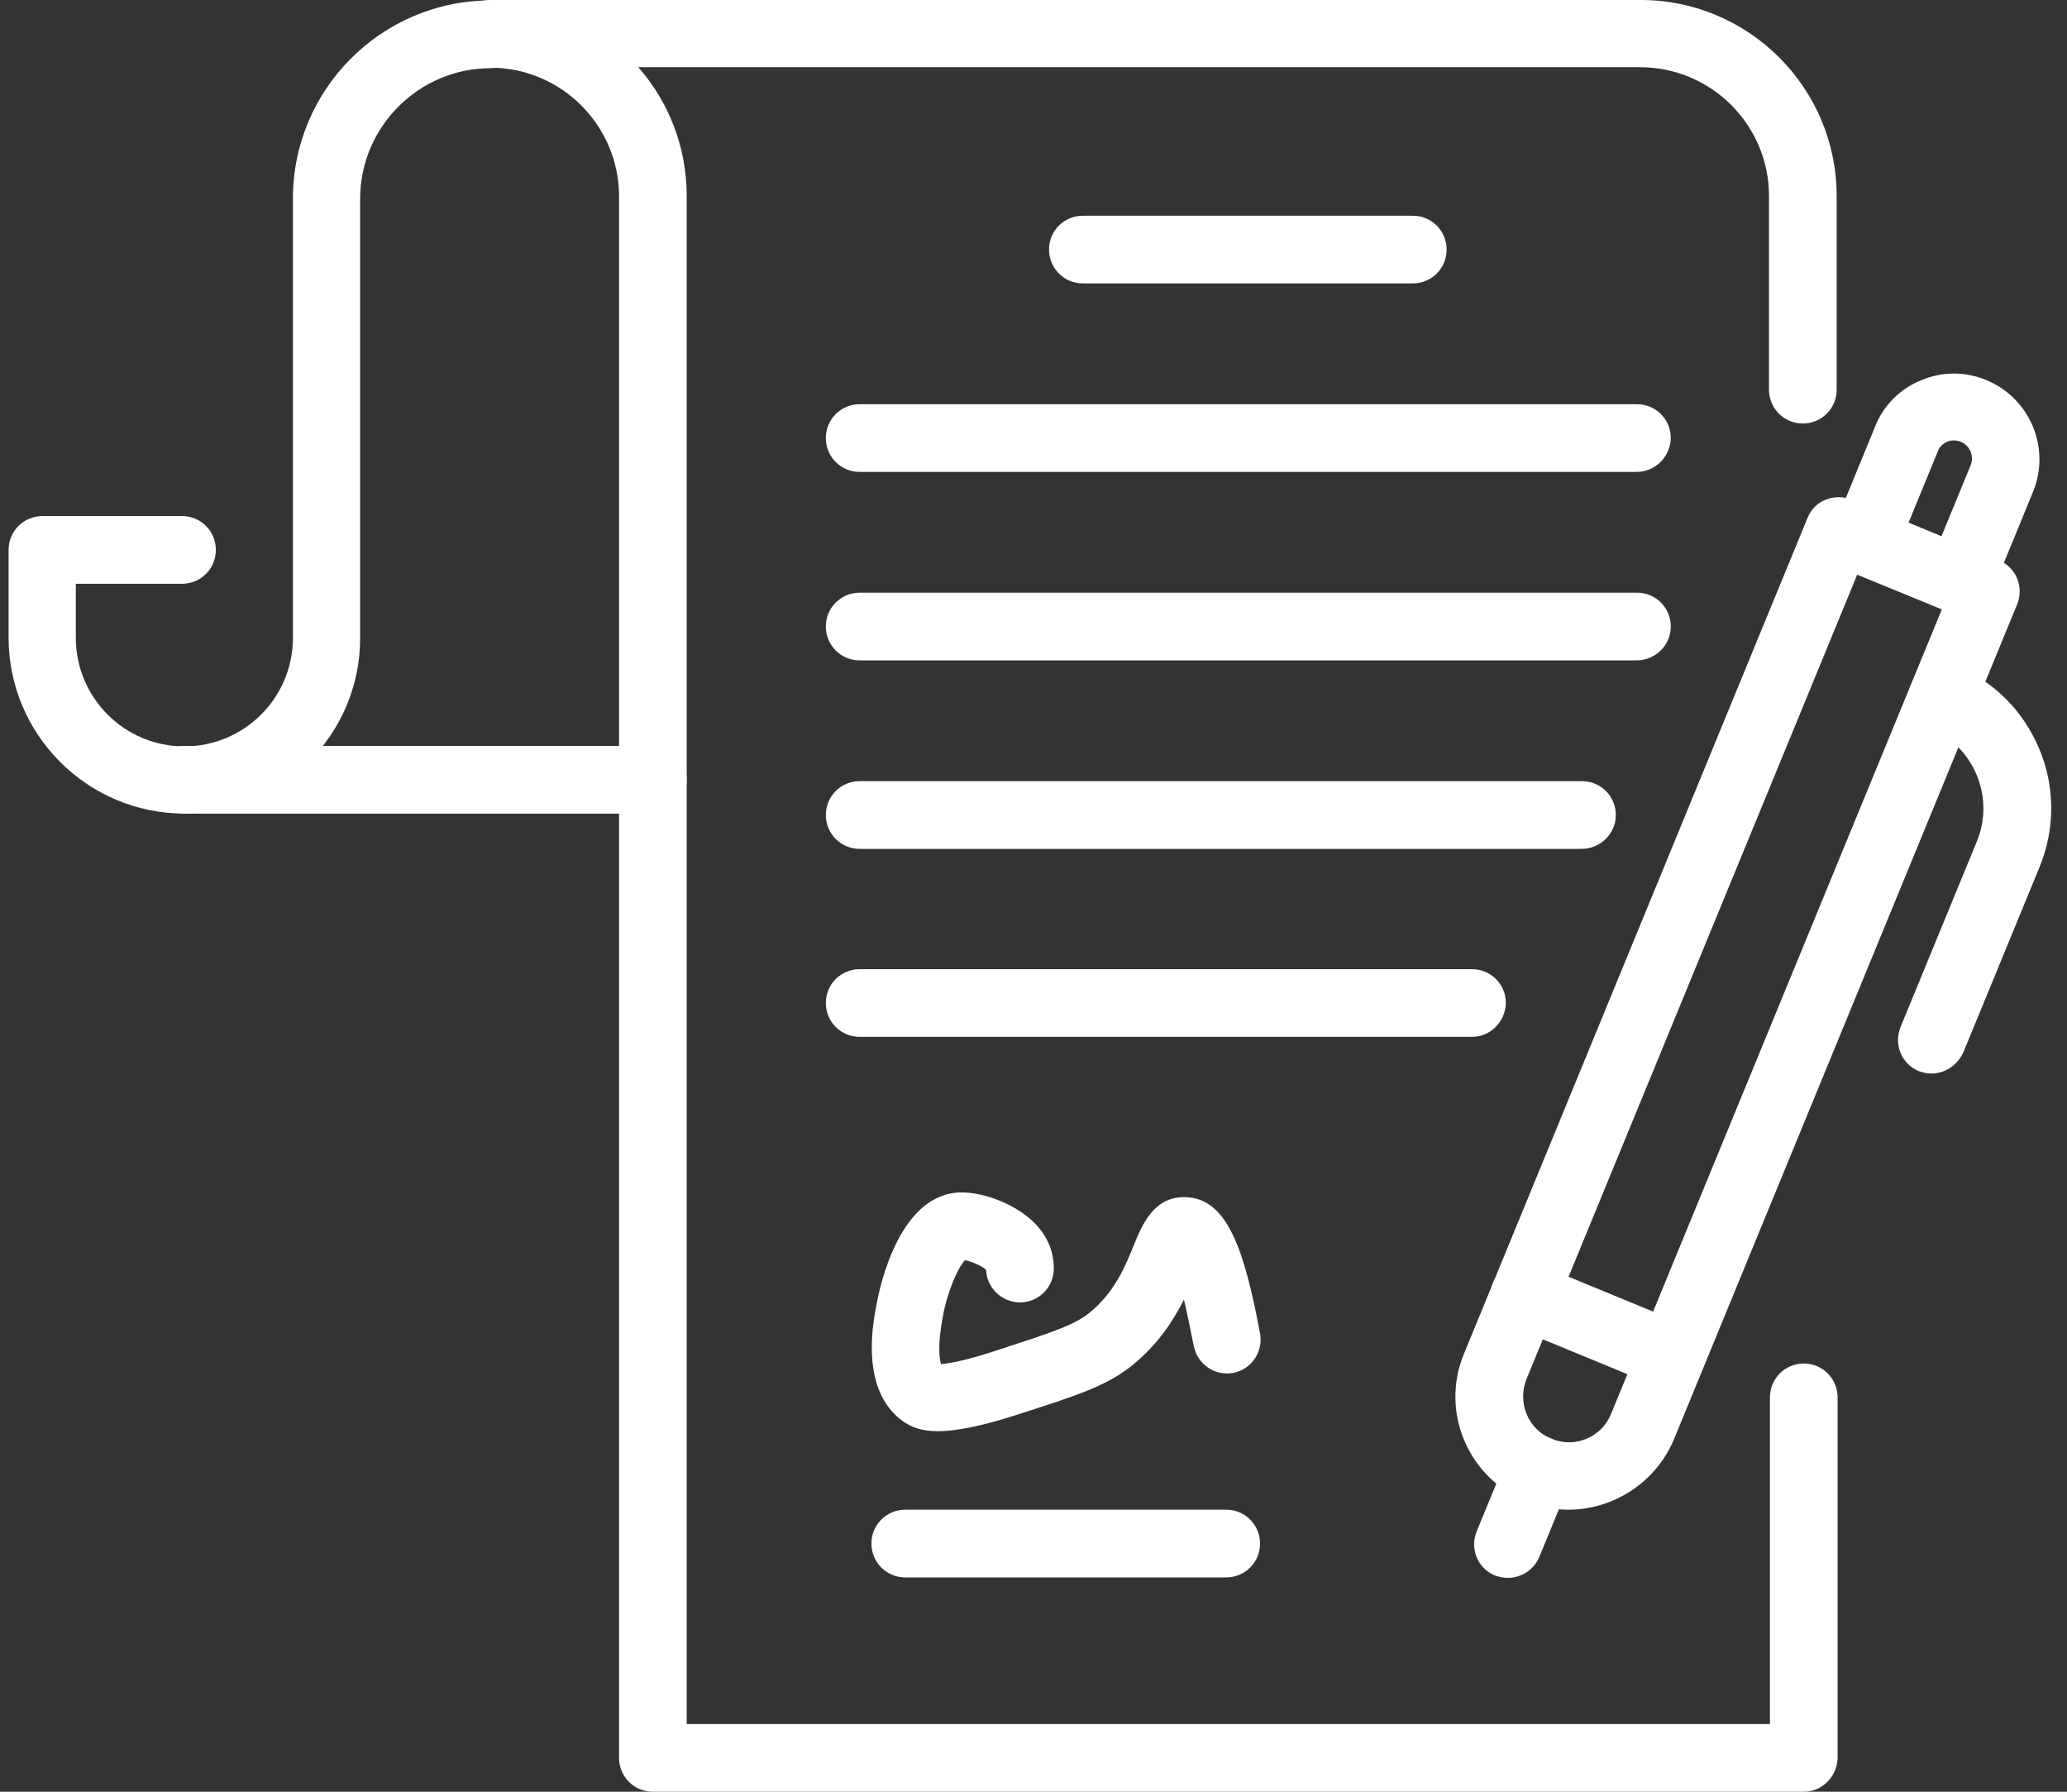 <svg width="60" height="52" viewBox="0 0 60 52" fill="none" xmlns="http://www.w3.org/2000/svg">
<rect x="0" y="0" width="60" height="52" fill="#333333" stroke="none"/>
<path d="M5.352 23.612C2.542 23.612 0.25 21.321 0.25 18.511V15.96C0.25 15.414 0.687 14.977 1.232 14.977H5.284C5.829 14.977 6.266 15.414 6.266 15.96C6.266 16.505 5.829 16.942 5.284 16.942H2.201V18.511C2.201 20.243 3.606 21.662 5.352 21.662C7.084 21.662 8.503 20.257 8.503 18.511V5.756C8.503 2.591 11.081 0.013 14.246 0.013C14.791 0.013 15.228 0.45 15.228 0.995C15.228 1.541 14.791 1.978 14.246 1.978C12.159 1.978 10.454 3.683 10.454 5.77V18.524C10.454 21.321 8.162 23.612 5.352 23.612Z" fill="white"/>
<path d="M18.952 23.613H5.352C4.806 23.613 4.37 23.176 4.37 22.631C4.37 22.085 4.806 21.648 5.352 21.648H18.952C19.498 21.648 19.934 22.085 19.934 22.631C19.934 23.176 19.498 23.613 18.952 23.613Z" fill="white"/>
<path d="M52.359 52H18.952C18.406 52 17.97 51.563 17.97 51.018V5.702C17.97 3.642 16.292 1.964 14.232 1.964C13.687 1.964 13.25 1.528 13.25 0.982C13.25 0.437 13.687 0 14.232 0H47.626C50.763 0 53.314 2.551 53.314 5.688V11.309C53.314 11.854 52.877 12.291 52.332 12.291C51.786 12.291 51.35 11.854 51.35 11.309V5.688C51.35 3.629 49.672 1.951 47.612 1.951H18.529C19.402 2.946 19.934 4.256 19.934 5.688V50.036H51.377V40.555C51.377 40.01 51.813 39.573 52.359 39.573C52.905 39.573 53.341 40.01 53.341 40.555V51.018C53.328 51.563 52.891 52 52.359 52Z" fill="white"/>
<path d="M27.218 41.537C26.741 41.537 26.441 41.414 26.195 41.237C24.981 40.35 25.322 38.468 25.445 37.854C25.541 37.308 26.127 34.607 27.914 34.607C28.542 34.607 29.456 34.921 30.029 35.494C30.41 35.876 30.602 36.353 30.588 36.845C30.574 37.377 30.138 37.8 29.606 37.8C29.06 37.786 28.651 37.377 28.623 36.858C28.528 36.749 28.214 36.613 28.01 36.572C27.819 36.776 27.505 37.445 27.369 38.209C27.205 39.068 27.273 39.436 27.314 39.587C27.519 39.573 27.996 39.505 28.978 39.177C30.438 38.7 31.174 38.468 31.625 38.1C32.347 37.513 32.661 36.763 32.907 36.149C33.152 35.549 33.493 34.717 34.407 34.744C35.608 34.771 36.112 36.217 36.576 38.7C36.672 39.232 36.331 39.736 35.799 39.846C35.267 39.941 34.762 39.6 34.653 39.068C34.544 38.509 34.448 38.059 34.366 37.718C34.066 38.318 33.616 39.014 32.88 39.614C32.143 40.214 31.297 40.487 29.606 41.032C28.474 41.401 27.737 41.537 27.218 41.537Z" fill="white"/>
<path d="M35.594 45.78H26.277C25.732 45.78 25.295 45.343 25.295 44.798C25.295 44.252 25.732 43.815 26.277 43.815H35.594C36.14 43.815 36.576 44.252 36.576 44.798C36.576 45.343 36.14 45.78 35.594 45.78Z" fill="white"/>
<path d="M45.525 43.815C45.116 43.815 44.693 43.733 44.284 43.57C42.606 42.874 41.801 40.964 42.497 39.286L52.468 15.032C52.564 14.787 52.755 14.596 53 14.5C53.246 14.405 53.505 14.405 53.751 14.5L58.02 16.26C58.525 16.465 58.757 17.038 58.552 17.542L48.581 41.796C48.049 43.038 46.821 43.815 45.525 43.815ZM53.914 16.669L44.311 40.023C44.038 40.705 44.352 41.483 45.034 41.755C45.716 42.042 46.493 41.714 46.766 41.032L56.37 17.679L53.914 16.669Z" fill="white"/>
<path d="M43.765 45.793C43.642 45.793 43.52 45.766 43.397 45.725C42.892 45.52 42.66 44.947 42.865 44.443L43.752 42.287C43.956 41.783 44.529 41.551 45.034 41.755C45.538 41.96 45.77 42.533 45.566 43.038L44.679 45.193C44.515 45.575 44.147 45.793 43.765 45.793Z" fill="white"/>
<path d="M56.888 17.815C56.765 17.815 56.629 17.788 56.52 17.747L53.751 16.614C53.246 16.41 53.014 15.837 53.219 15.332L54.433 12.372C54.678 11.758 55.156 11.281 55.77 11.035C56.383 10.776 57.052 10.776 57.666 11.035C58.921 11.554 59.534 12.999 59.016 14.268L57.802 17.228C57.706 17.474 57.516 17.665 57.27 17.76C57.147 17.788 57.024 17.815 56.888 17.815ZM55.401 15.168L56.356 15.564L57.202 13.504C57.311 13.245 57.188 12.931 56.915 12.822C56.792 12.768 56.642 12.768 56.52 12.822C56.397 12.877 56.288 12.972 56.247 13.109L55.401 15.168Z" fill="white"/>
<path d="M56.069 31.156C55.947 31.156 55.824 31.129 55.701 31.088C55.197 30.883 54.965 30.31 55.169 29.805L57.379 24.431C57.638 23.803 57.638 23.121 57.379 22.494C57.12 21.866 56.629 21.389 56.015 21.13C55.51 20.925 55.278 20.352 55.483 19.847C55.688 19.343 56.261 19.111 56.765 19.315C57.87 19.766 58.73 20.625 59.193 21.73C59.657 22.835 59.657 24.049 59.207 25.154L56.997 30.528C56.82 30.924 56.451 31.156 56.069 31.156Z" fill="white"/>
<path d="M48.512 40.323C48.39 40.323 48.267 40.295 48.144 40.255L43.874 38.495C43.37 38.29 43.138 37.717 43.342 37.213C43.547 36.708 44.12 36.476 44.625 36.681L48.894 38.44C49.399 38.645 49.631 39.218 49.426 39.723C49.263 40.105 48.894 40.323 48.512 40.323Z" fill="white"/>
<path d="M41.01 8.225H31.434C30.888 8.225 30.451 7.789 30.451 7.243C30.451 6.697 30.888 6.261 31.434 6.261H41.01C41.555 6.261 41.992 6.697 41.992 7.243C41.992 7.789 41.555 8.225 41.01 8.225Z" fill="white"/>
<path d="M47.503 13.696H24.954C24.409 13.696 23.972 13.259 23.972 12.714C23.972 12.168 24.409 11.731 24.954 11.731H47.517C48.062 11.731 48.499 12.168 48.499 12.714C48.485 13.259 48.049 13.696 47.503 13.696Z" fill="white"/>
<path d="M47.503 19.166H24.954C24.409 19.166 23.972 18.729 23.972 18.183C23.972 17.638 24.409 17.201 24.954 17.201H47.517C48.062 17.201 48.499 17.638 48.499 18.183C48.499 18.729 48.049 19.166 47.503 19.166Z" fill="white"/>
<path d="M45.907 24.636H24.954C24.409 24.636 23.972 24.199 23.972 23.654C23.972 23.108 24.409 22.671 24.954 22.671H45.921C46.466 22.671 46.903 23.108 46.903 23.654C46.903 24.199 46.453 24.636 45.907 24.636Z" fill="white"/>
<path d="M42.728 30.092H24.954C24.409 30.092 23.972 29.656 23.972 29.11C23.972 28.564 24.409 28.128 24.954 28.128H42.728C43.274 28.128 43.711 28.564 43.711 29.11C43.697 29.656 43.261 30.092 42.728 30.092Z" fill="white"/>
</svg>
